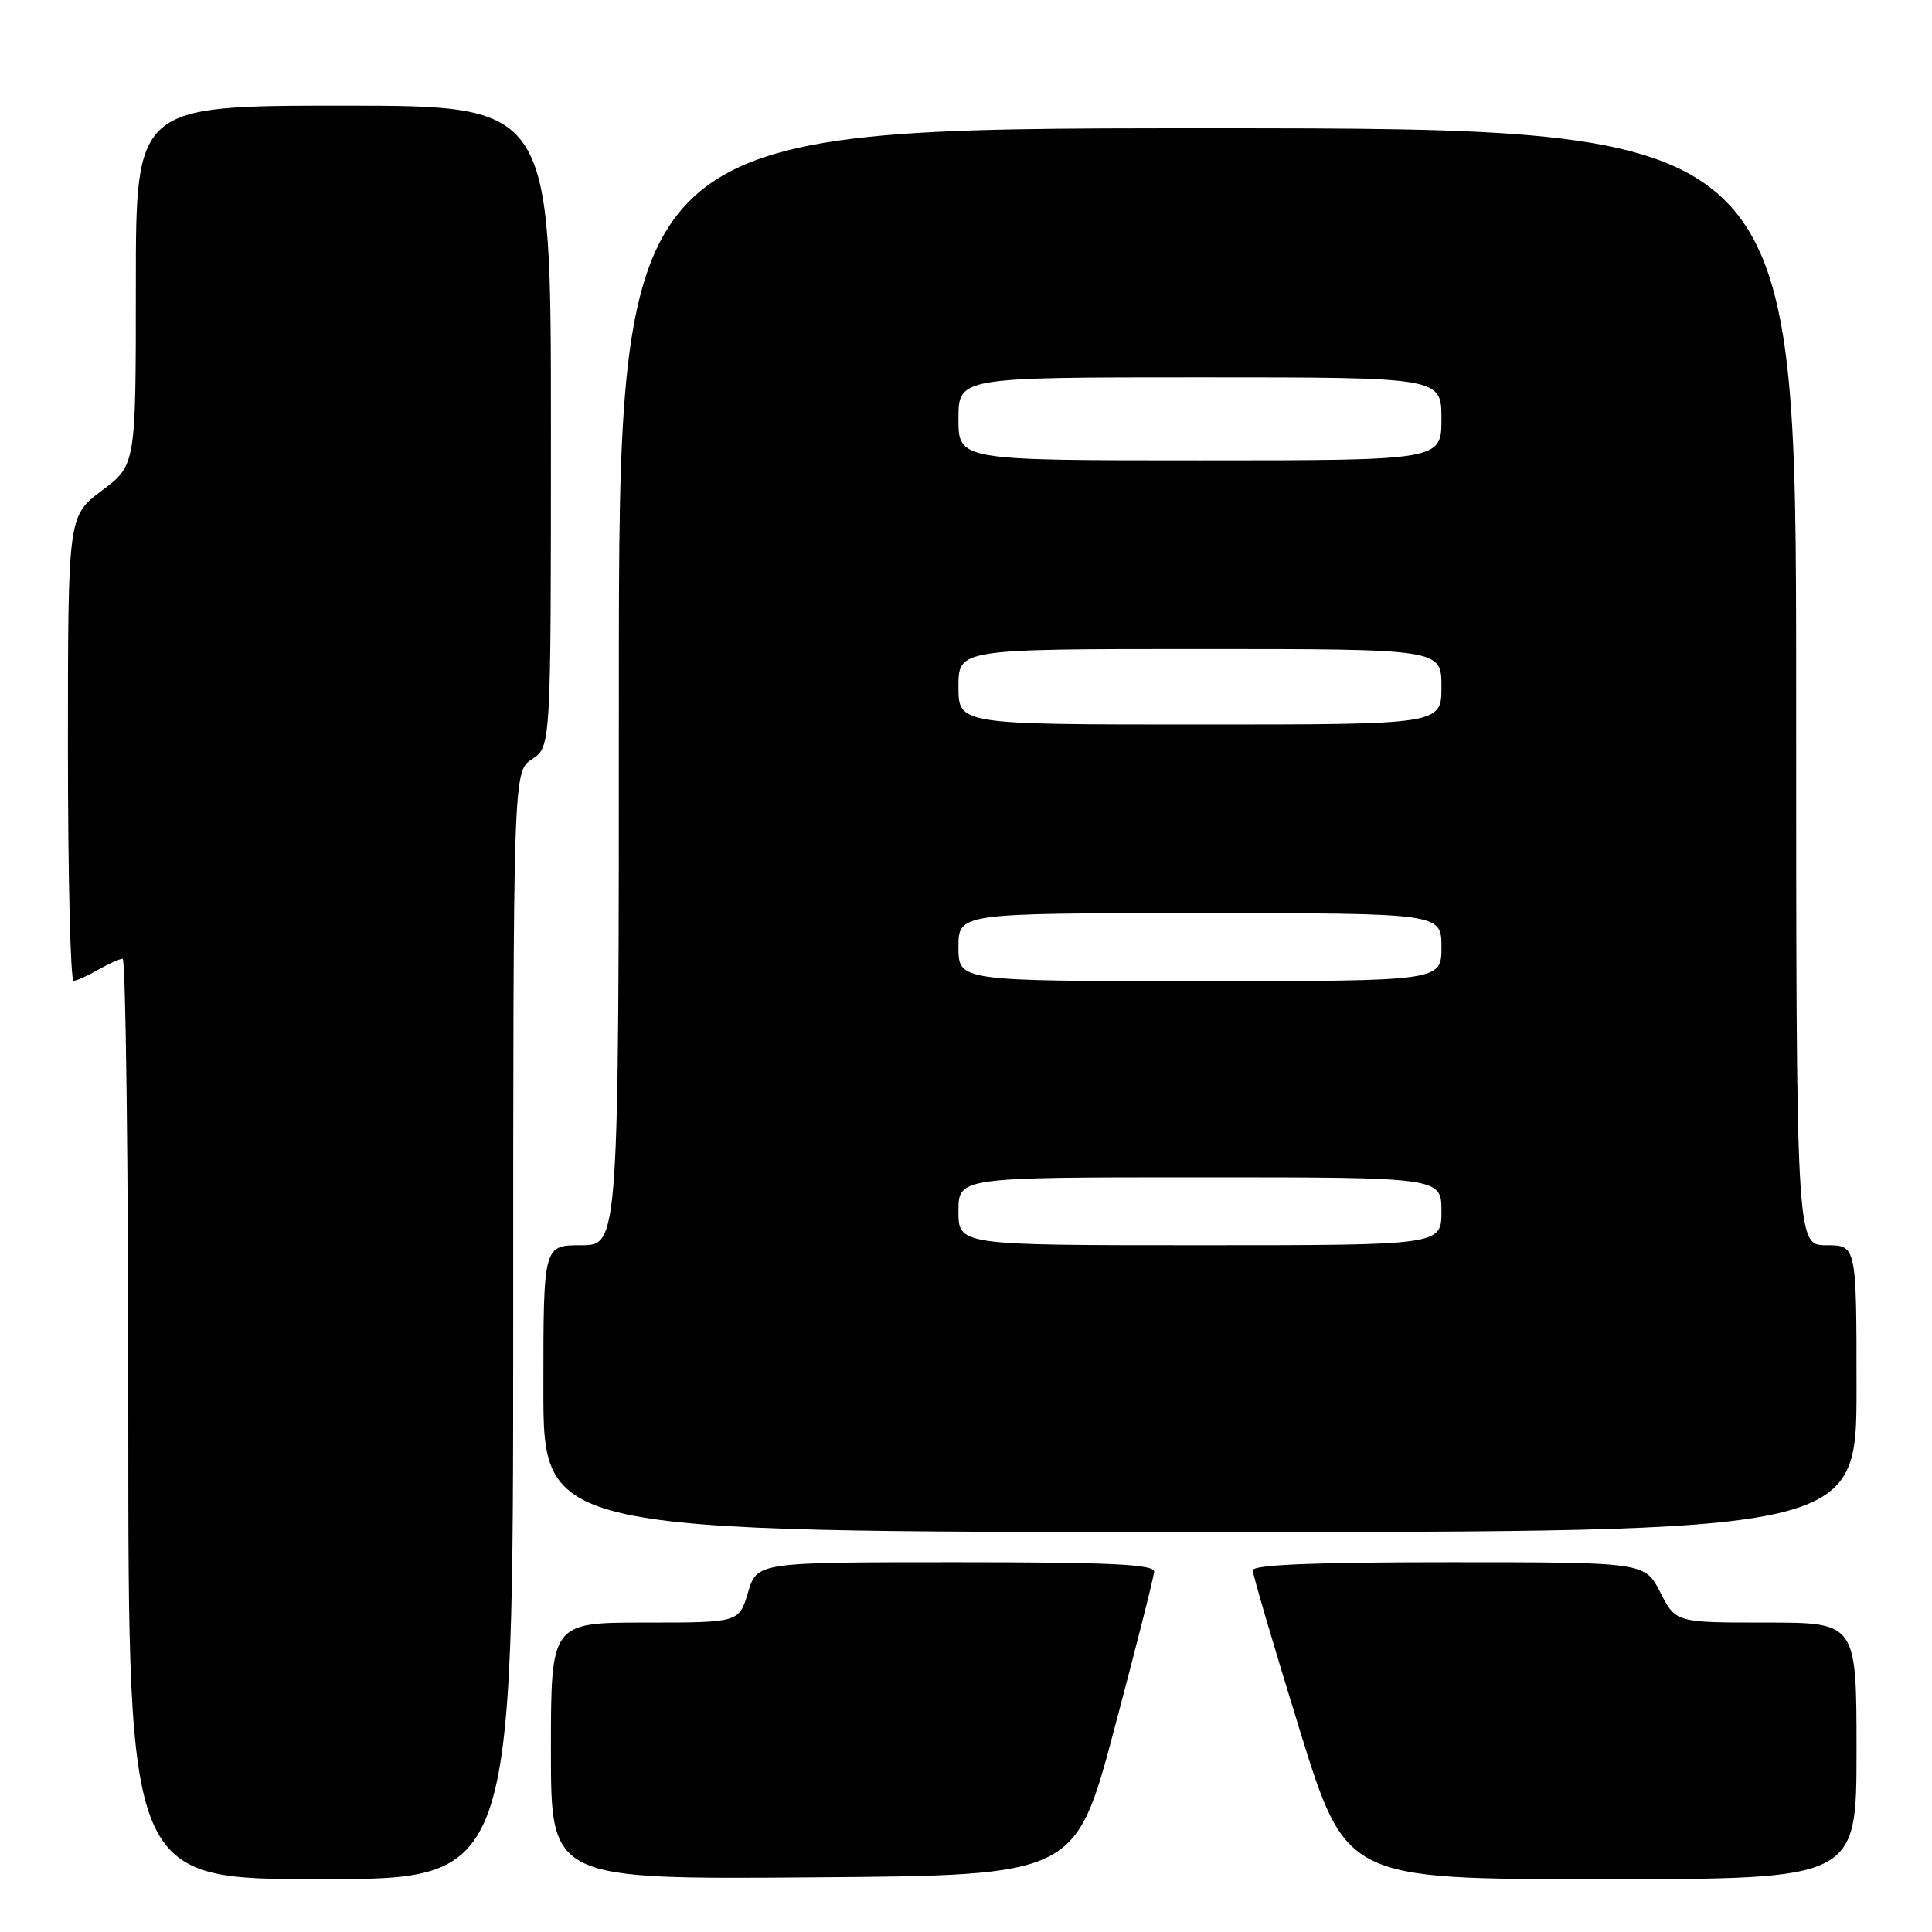<?xml version="1.0" encoding="UTF-8" standalone="no"?>
<!DOCTYPE svg PUBLIC "-//W3C//DTD SVG 1.1//EN" "http://www.w3.org/Graphics/SVG/1.1/DTD/svg11.dtd" >
<svg xmlns="http://www.w3.org/2000/svg" xmlns:xlink="http://www.w3.org/1999/xlink" version="1.1" viewBox="0 0 256 256">
 <g >
 <path fill="currentColor"
d=" M 68.00 175.62 C 68.00 102.23 68.00 102.23 70.50 100.59 C 73.00 98.95 73.00 98.95 73.00 56.48 C 73.00 14.00 73.00 14.00 45.50 14.00 C 18.00 14.00 18.00 14.00 18.00 37.81 C 18.00 61.63 18.00 61.63 13.50 65.00 C 9.00 68.37 9.00 68.37 9.00 99.19 C 9.00 116.13 9.34 129.98 9.75 129.96 C 10.16 129.95 11.62 129.29 13.00 128.50 C 14.38 127.71 15.84 127.05 16.25 127.04 C 16.66 127.02 17.00 154.45 17.00 188.00 C 17.00 249.00 17.00 249.00 42.50 249.00 C 68.00 249.00 68.00 249.00 68.00 175.62 Z  M 147.68 229.00 C 150.53 218.28 152.89 208.94 152.93 208.25 C 152.98 207.28 147.10 207.00 126.66 207.00 C 100.32 207.00 100.32 207.00 99.12 211.00 C 97.92 215.00 97.92 215.00 85.46 215.00 C 73.00 215.00 73.00 215.00 73.00 232.01 C 73.00 249.03 73.00 249.03 107.75 248.76 C 142.50 248.50 142.50 248.50 147.68 229.00 Z  M 246.00 232.00 C 246.00 215.00 246.00 215.00 234.02 215.00 C 222.04 215.00 222.04 215.00 220.00 211.00 C 217.96 207.00 217.96 207.00 191.98 207.00 C 174.15 207.00 166.00 207.34 166.00 208.07 C 166.00 208.66 168.78 218.11 172.17 229.07 C 178.34 249.00 178.34 249.00 212.17 249.00 C 246.00 249.00 246.00 249.00 246.00 232.00 Z  M 246.00 184.00 C 246.00 165.00 246.00 165.00 242.00 165.00 C 238.00 165.00 238.00 165.00 238.00 91.00 C 238.00 17.00 238.00 17.00 160.00 17.00 C 82.00 17.00 82.00 17.00 82.00 91.00 C 82.00 165.00 82.00 165.00 77.00 165.00 C 72.00 165.00 72.00 165.00 72.00 184.00 C 72.00 203.00 72.00 203.00 159.00 203.00 C 246.00 203.00 246.00 203.00 246.00 184.00 Z  M 127.00 160.50 C 127.00 156.00 127.00 156.00 159.00 156.00 C 191.00 156.00 191.00 156.00 191.00 160.50 C 191.00 165.00 191.00 165.00 159.00 165.00 C 127.00 165.00 127.00 165.00 127.00 160.50 Z  M 127.00 125.50 C 127.00 121.00 127.00 121.00 159.00 121.00 C 191.00 121.00 191.00 121.00 191.00 125.50 C 191.00 130.00 191.00 130.00 159.00 130.00 C 127.00 130.00 127.00 130.00 127.00 125.50 Z  M 127.00 91.00 C 127.00 86.00 127.00 86.00 159.00 86.00 C 191.00 86.00 191.00 86.00 191.00 91.00 C 191.00 96.00 191.00 96.00 159.00 96.00 C 127.00 96.00 127.00 96.00 127.00 91.00 Z  M 127.00 55.50 C 127.00 50.00 127.00 50.00 159.00 50.00 C 191.00 50.00 191.00 50.00 191.00 55.50 C 191.00 61.00 191.00 61.00 159.00 61.00 C 127.00 61.00 127.00 61.00 127.00 55.50 Z "/>
</g>
</svg>